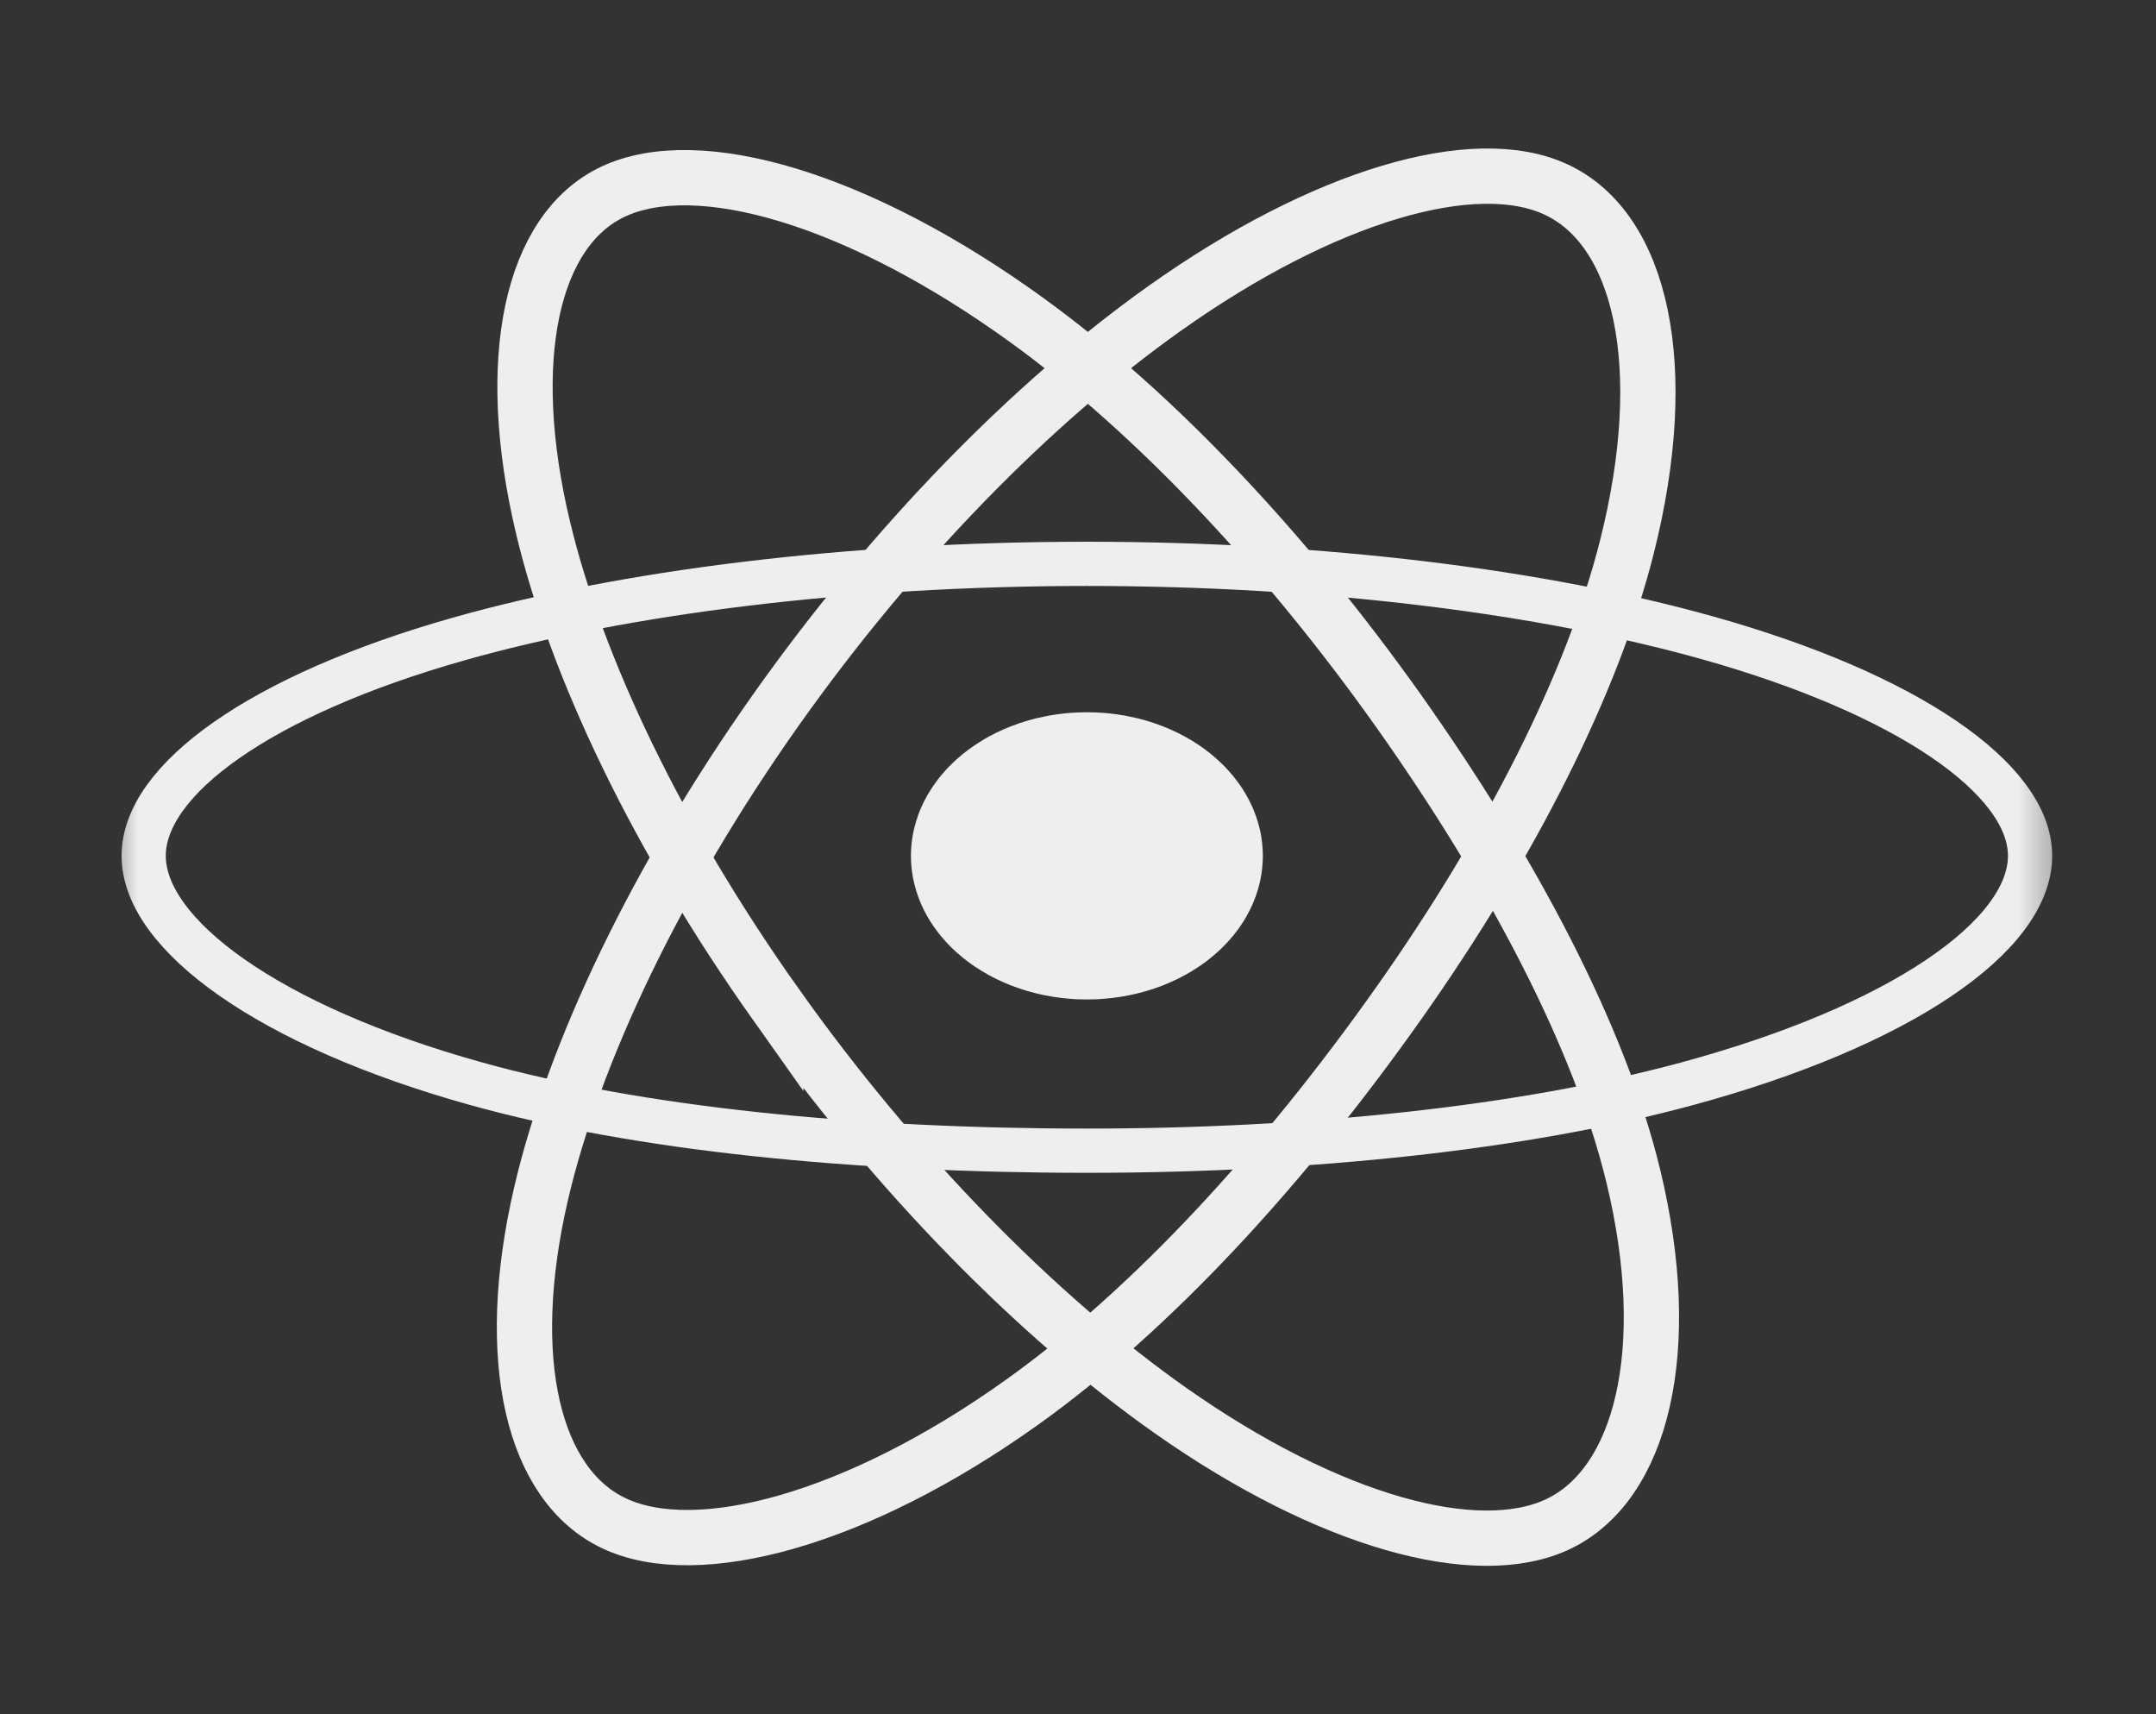 <svg width="39" height="31" viewBox="0 0 39 31" fill="none" xmlns="http://www.w3.org/2000/svg">
<rect x="0" y="0" width="39" height="31" fill="#333333" stroke="none"/>
<path d="M22.844 15.478C22.844 15.52 22.842 15.563 22.84 15.605C22.837 15.648 22.833 15.69 22.828 15.732C22.823 15.775 22.817 15.817 22.809 15.859C22.802 15.901 22.793 15.943 22.782 15.984C22.772 16.026 22.761 16.068 22.748 16.109C22.735 16.15 22.722 16.191 22.706 16.232C22.691 16.272 22.675 16.313 22.658 16.353C22.64 16.393 22.621 16.432 22.601 16.472C22.581 16.511 22.56 16.55 22.538 16.588C22.516 16.627 22.492 16.665 22.468 16.702C22.443 16.74 22.418 16.777 22.391 16.813C22.364 16.849 22.336 16.885 22.307 16.921C22.278 16.956 22.248 16.991 22.217 17.025C22.186 17.059 22.154 17.093 22.121 17.125C22.088 17.158 22.054 17.191 22.019 17.222C21.984 17.253 21.948 17.284 21.911 17.314C21.875 17.344 21.837 17.374 21.798 17.402C21.76 17.431 21.72 17.459 21.68 17.485C21.64 17.512 21.599 17.538 21.557 17.564C21.515 17.589 21.472 17.614 21.429 17.637C21.386 17.661 21.342 17.683 21.297 17.705C21.252 17.727 21.207 17.748 21.161 17.768C21.115 17.788 21.069 17.807 21.022 17.826C20.974 17.844 20.927 17.861 20.879 17.877C20.831 17.893 20.782 17.909 20.733 17.923C20.684 17.937 20.634 17.951 20.585 17.963C20.535 17.976 20.485 17.987 20.434 17.997C20.384 18.007 20.333 18.017 20.282 18.025C20.23 18.033 20.179 18.041 20.128 18.047C20.076 18.053 20.024 18.058 19.973 18.062C19.921 18.067 19.869 18.07 19.817 18.072C19.765 18.074 19.713 18.075 19.661 18.075C19.609 18.075 19.556 18.074 19.505 18.072C19.453 18.07 19.401 18.067 19.349 18.062C19.297 18.058 19.245 18.053 19.194 18.047C19.142 18.041 19.091 18.033 19.04 18.025C18.989 18.017 18.938 18.007 18.887 17.997C18.837 17.987 18.787 17.976 18.737 17.963C18.687 17.951 18.637 17.937 18.588 17.923C18.539 17.909 18.491 17.893 18.443 17.877C18.395 17.861 18.347 17.844 18.3 17.826C18.253 17.807 18.206 17.788 18.16 17.768C18.114 17.748 18.069 17.727 18.024 17.705C17.98 17.683 17.936 17.661 17.892 17.637C17.849 17.614 17.806 17.589 17.765 17.564C17.723 17.538 17.682 17.512 17.642 17.485C17.601 17.459 17.562 17.431 17.523 17.402C17.485 17.374 17.447 17.344 17.41 17.314C17.373 17.284 17.337 17.253 17.302 17.222C17.267 17.191 17.233 17.158 17.2 17.125C17.167 17.093 17.135 17.059 17.104 17.025C17.073 16.991 17.043 16.956 17.014 16.921C16.985 16.885 16.957 16.849 16.931 16.813C16.904 16.777 16.878 16.74 16.854 16.702C16.829 16.665 16.806 16.627 16.783 16.588C16.761 16.55 16.74 16.511 16.72 16.472C16.7 16.432 16.681 16.393 16.664 16.353C16.646 16.313 16.63 16.272 16.615 16.232C16.6 16.191 16.586 16.15 16.573 16.109C16.561 16.068 16.549 16.026 16.539 15.984C16.529 15.943 16.52 15.901 16.512 15.859C16.505 15.817 16.498 15.775 16.493 15.732C16.488 15.69 16.484 15.648 16.482 15.605C16.479 15.563 16.478 15.52 16.478 15.478C16.478 15.435 16.479 15.393 16.482 15.35C16.484 15.308 16.488 15.265 16.493 15.223C16.498 15.181 16.505 15.139 16.512 15.097C16.52 15.055 16.529 15.013 16.539 14.971C16.549 14.929 16.561 14.888 16.573 14.847C16.586 14.806 16.6 14.764 16.615 14.724C16.63 14.683 16.646 14.643 16.664 14.603C16.681 14.563 16.7 14.523 16.72 14.484C16.74 14.445 16.761 14.406 16.783 14.367C16.806 14.329 16.829 14.291 16.854 14.253C16.878 14.216 16.904 14.179 16.931 14.143C16.957 14.106 16.985 14.07 17.014 14.035C17.043 14 17.073 13.965 17.104 13.931C17.135 13.896 17.167 13.863 17.2 13.83C17.233 13.797 17.267 13.765 17.302 13.734C17.337 13.702 17.373 13.671 17.41 13.641C17.447 13.611 17.485 13.582 17.523 13.553C17.562 13.525 17.601 13.497 17.642 13.47C17.682 13.443 17.723 13.417 17.765 13.392C17.806 13.366 17.849 13.342 17.892 13.318C17.936 13.295 17.98 13.272 18.024 13.25C18.069 13.228 18.114 13.207 18.16 13.187C18.206 13.167 18.253 13.148 18.3 13.13C18.347 13.112 18.395 13.095 18.443 13.078C18.491 13.062 18.539 13.047 18.588 13.032C18.637 13.018 18.687 13.005 18.737 12.992C18.787 12.98 18.837 12.969 18.887 12.959C18.938 12.948 18.989 12.939 19.04 12.931C19.091 12.922 19.142 12.915 19.194 12.909C19.245 12.902 19.297 12.897 19.349 12.893C19.401 12.889 19.453 12.886 19.505 12.884C19.556 12.882 19.609 12.881 19.661 12.881C19.713 12.881 19.765 12.882 19.817 12.884C19.869 12.886 19.921 12.889 19.973 12.893C20.024 12.897 20.076 12.902 20.128 12.909C20.179 12.915 20.23 12.922 20.282 12.931C20.333 12.939 20.384 12.948 20.434 12.959C20.485 12.969 20.535 12.98 20.585 12.992C20.634 13.005 20.684 13.018 20.733 13.032C20.782 13.047 20.831 13.062 20.879 13.078C20.927 13.095 20.974 13.112 21.022 13.13C21.069 13.148 21.115 13.167 21.161 13.187C21.207 13.207 21.252 13.228 21.297 13.25C21.342 13.272 21.386 13.295 21.429 13.318C21.472 13.342 21.515 13.366 21.557 13.392C21.599 13.417 21.64 13.443 21.68 13.47C21.72 13.497 21.76 13.525 21.798 13.553C21.837 13.582 21.875 13.611 21.911 13.641C21.948 13.671 21.984 13.702 22.019 13.734C22.054 13.765 22.088 13.797 22.121 13.83C22.154 13.863 22.186 13.896 22.217 13.931C22.248 13.965 22.278 14 22.307 14.035C22.336 14.07 22.364 14.106 22.391 14.143C22.418 14.179 22.443 14.216 22.468 14.253C22.492 14.291 22.516 14.329 22.538 14.367C22.56 14.406 22.581 14.445 22.601 14.484C22.621 14.523 22.64 14.563 22.658 14.603C22.675 14.643 22.691 14.683 22.706 14.724C22.722 14.764 22.735 14.806 22.748 14.847C22.761 14.888 22.772 14.929 22.782 14.971C22.793 15.013 22.802 15.055 22.809 15.097C22.817 15.139 22.823 15.181 22.828 15.223C22.833 15.265 22.837 15.308 22.84 15.35C22.842 15.393 22.844 15.435 22.844 15.478Z" fill="#EEEEEE"/>
<mask id="mask0_87_1050" style="mask-type:luminance" maskUnits="userSpaceOnUse" x="1" y="3" width="37" height="25">
<path d="M1.839 3.162H37.483V27.859H1.839V3.162Z" fill="white"/>
</mask>
<g mask="url(#mask0_87_1050)">
<path d="M19.661 10.197C23.934 10.197 27.904 10.697 30.898 11.538C34.504 12.551 36.722 14.087 36.722 15.477C36.722 16.927 34.372 18.558 30.499 19.605C27.571 20.397 23.718 20.81 19.661 20.81C15.502 20.81 11.563 20.422 8.602 19.596C4.856 18.552 2.599 16.899 2.599 15.477C2.599 14.098 4.717 12.574 8.273 11.563C11.277 10.708 15.345 10.197 19.66 10.197H19.661Z" stroke="#EEEEEE" stroke-width="0.8"/>
</g>
<path d="M14.027 12.852C16.162 9.831 18.677 7.275 21.065 5.579C23.942 3.536 26.68 2.736 28.156 3.431C29.695 4.154 30.253 6.631 29.429 9.892C28.808 12.357 27.321 15.287 25.294 18.154C23.216 21.094 20.837 23.684 18.481 25.364C15.501 27.49 12.619 28.26 11.11 27.55C9.646 26.861 9.086 24.603 9.788 21.584C10.382 19.033 11.871 15.903 14.027 12.852L14.027 12.852Z" stroke="#EEEEEE"/>
<path d="M14.033 18.162C11.893 15.144 10.435 12.09 9.826 9.555C9.094 6.5 9.612 4.165 11.086 3.468C12.623 2.742 15.531 3.584 18.582 5.795C20.889 7.466 23.257 9.98 25.29 12.844C27.373 15.781 28.935 18.757 29.543 21.261C30.311 24.43 29.689 26.851 28.182 27.564C26.719 28.255 24.042 27.523 21.187 25.519C18.776 23.825 16.195 21.209 14.033 18.161L14.033 18.162Z" stroke="#EEEEEE"/>
</svg>
